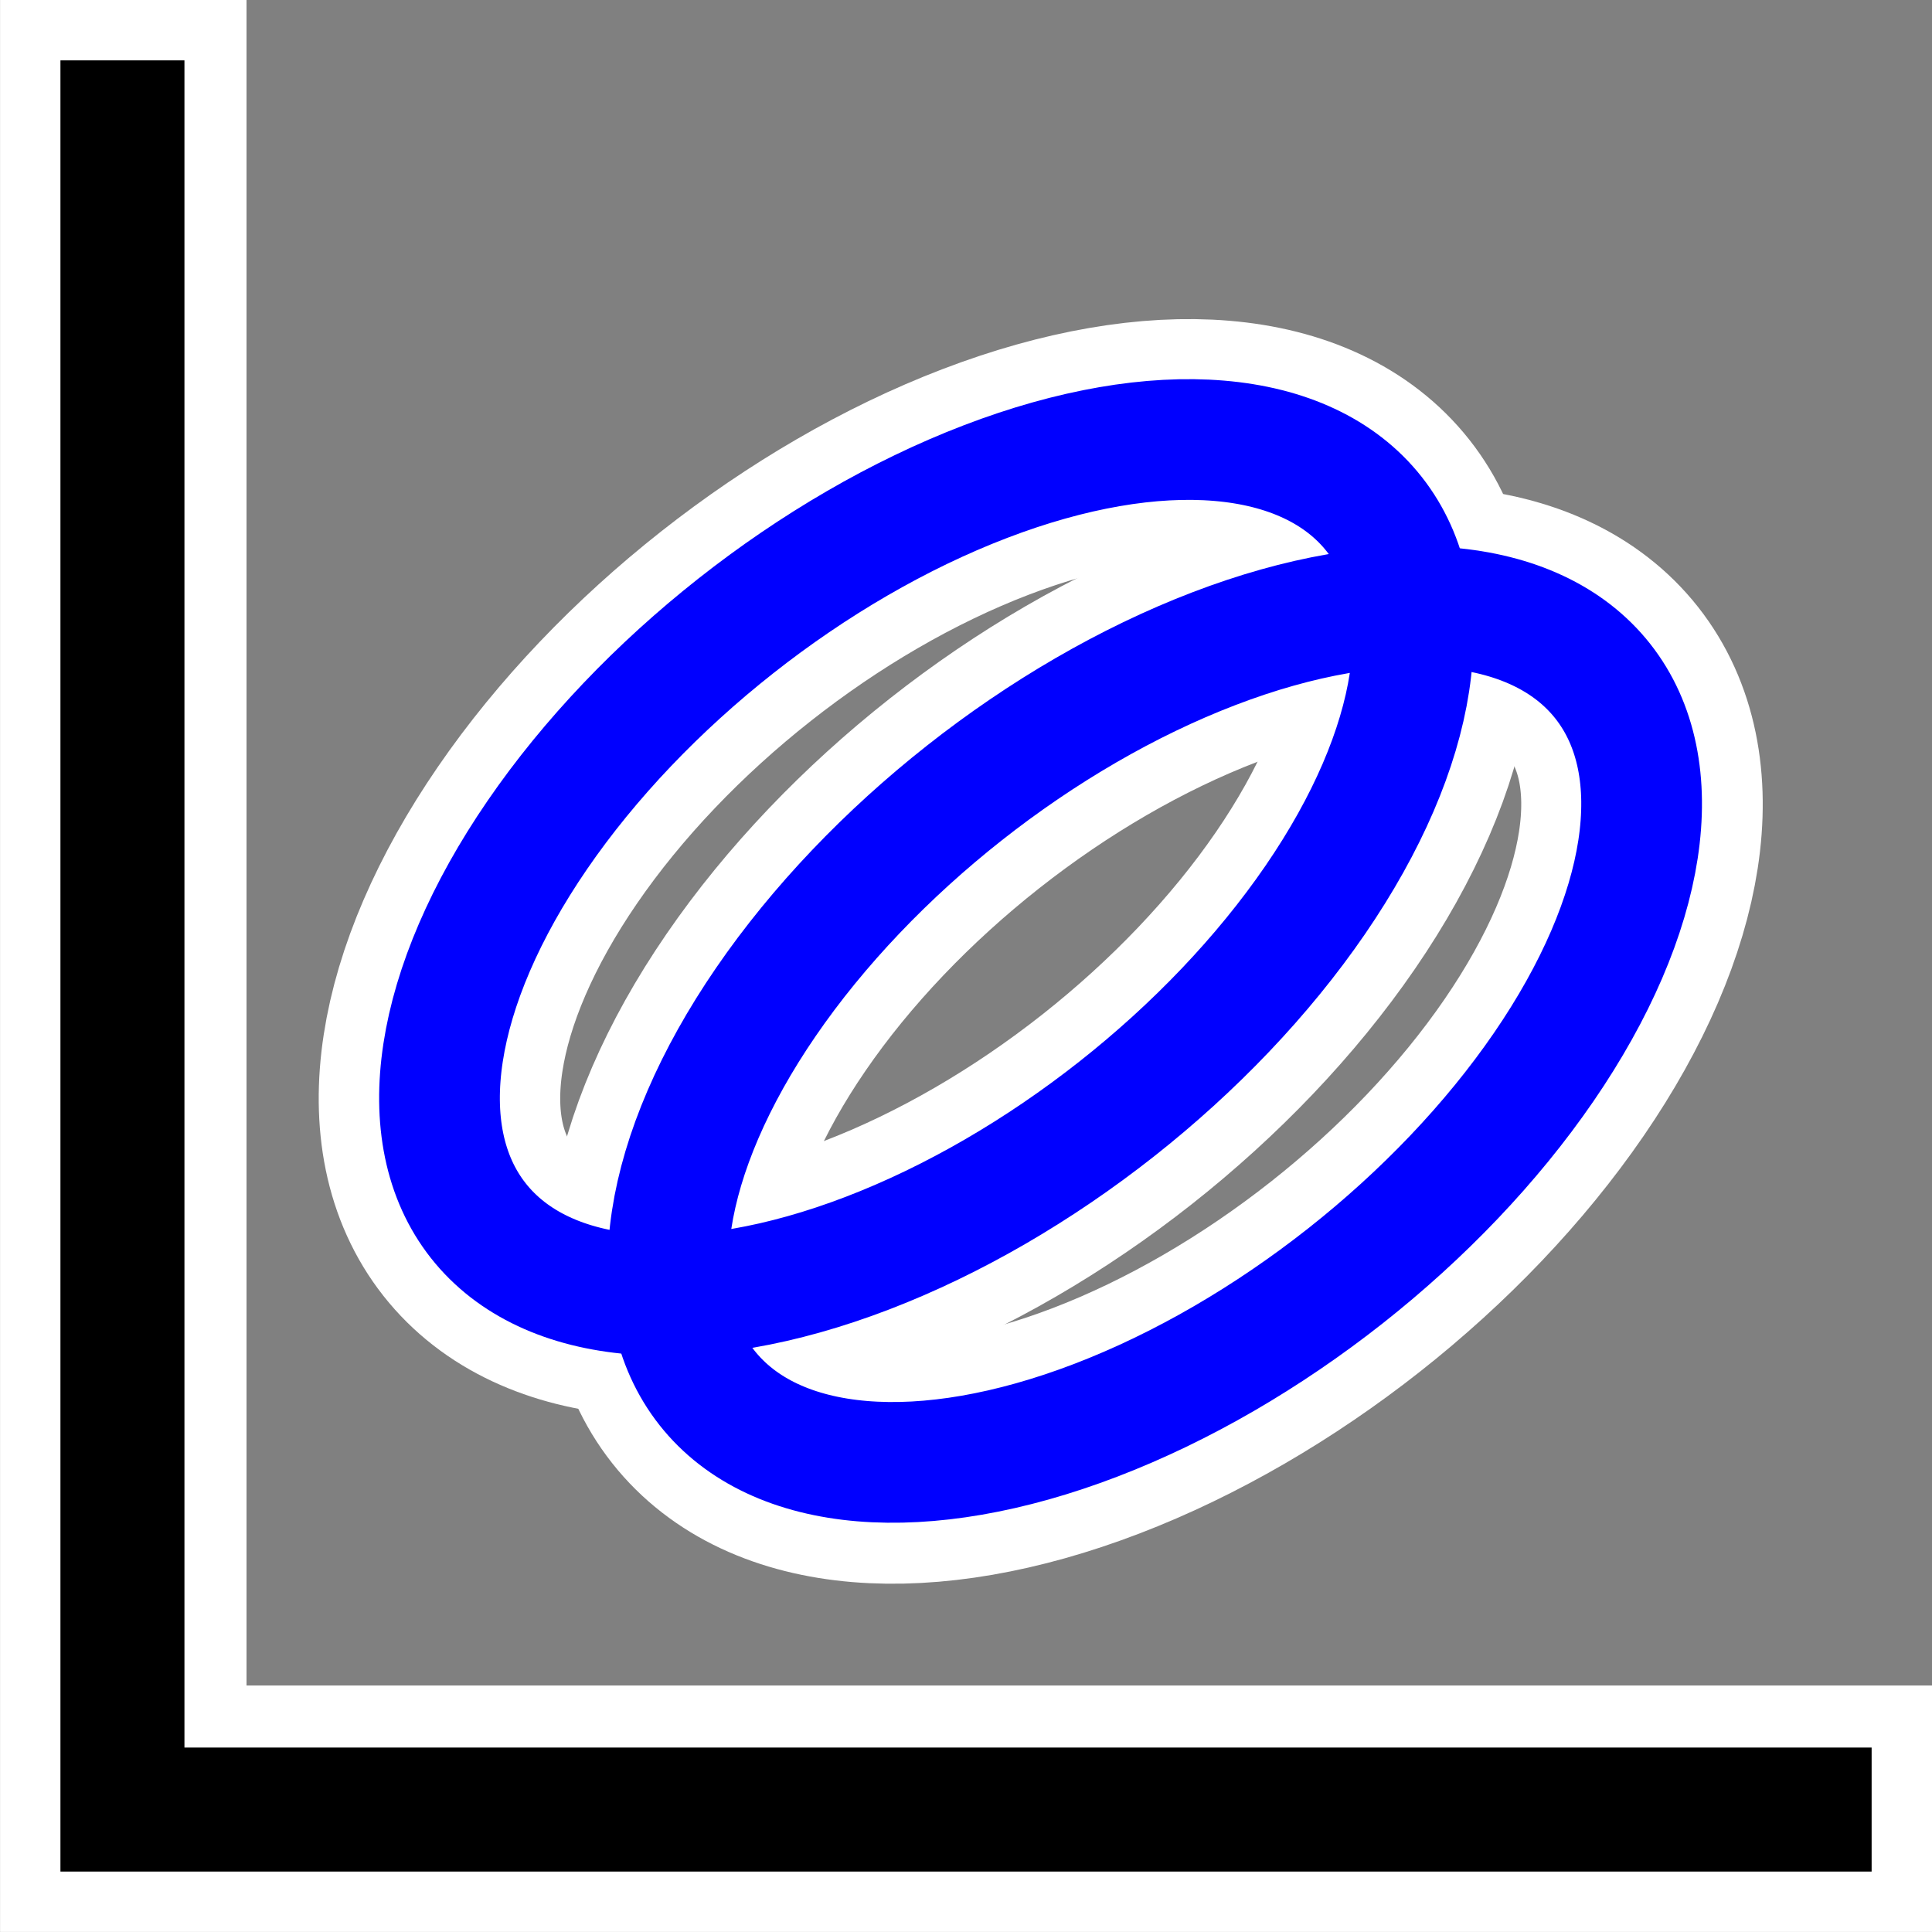 <?xml version="1.0" encoding="UTF-8" standalone="no"?>
<!-- Created with Inkscape (http://www.inkscape.org/) -->

<svg
   width="16"
   height="16"
   id="svg2"
   sodipodi:version="0.32"
   inkscape:version="1.2.2 (b0a8486541, 2022-12-01)"
   version="1.0"
   sodipodi:docname="button_covariance.svg"
   inkscape:output_extension="org.inkscape.output.svg.inkscape"
   xmlns:inkscape="http://www.inkscape.org/namespaces/inkscape"
   xmlns:sodipodi="http://sodipodi.sourceforge.net/DTD/sodipodi-0.dtd"
   xmlns="http://www.w3.org/2000/svg"
   xmlns:svg="http://www.w3.org/2000/svg"
   xmlns:rdf="http://www.w3.org/1999/02/22-rdf-syntax-ns#"
   xmlns:cc="http://creativecommons.org/ns#"
   xmlns:dc="http://purl.org/dc/elements/1.1/">
  <rect width="100%" height="100%" fill="#808080" stroke="none"/>
  <defs
     id="defs23" />
  <sodipodi:namedview
     id="base"
     pagecolor="#ffffff"
     bordercolor="#666666"
     borderopacity="1.0"
     gridtolerance="10000"
     guidetolerance="10"
     objecttolerance="10"
     inkscape:pageopacity="0.0"
     inkscape:pageshadow="2"
     inkscape:zoom="20.594485"
     inkscape:cx="-0.84974205"
     inkscape:cy="15.465305"
     inkscape:document-units="px"
     inkscape:current-layer="layer1"
     showgrid="false"
     inkscape:window-width="1920"
     inkscape:window-height="1012"
     inkscape:window-x="0"
     inkscape:window-y="0"
     inkscape:window-maximized="1"
     inkscape:showpageshadow="2"
     inkscape:pagecheckerboard="true"
     inkscape:deskcolor="#d1d1d1"
     showborder="true" />
  <g
     inkscape:label="Layer 1"
     inkscape:groupmode="layer"
     id="layer1">
    <ellipse
       style="fill:none;stroke:#ffffff;stroke-width:2;stroke-miterlimit:4;stroke-dasharray:none"
       id="path3354-8-3"
       cx="2.206"
       cy="12.653"
       rx="4.726"
       ry="2.548"
       transform="rotate(-38.248)" />
    <ellipse
       style="fill:none;stroke:#ffffff;stroke-width:2;stroke-miterlimit:4;stroke-dasharray:none"
       id="path3354-5"
       cx="1.576"
       cy="10.394"
       rx="4.726"
       ry="2.548"
       transform="rotate(-38.248)" />
    <ellipse
       style="fill:none;stroke:#0000ff;stroke-width:1;stroke-miterlimit:4;stroke-dasharray:none"
       id="path3354"
       cx="1.576"
       cy="10.394"
       rx="4.726"
       ry="2.548"
       transform="matrix(0.785,-0.619,0.619,0.785,0,0)" />
    <ellipse
       style="fill:none;stroke:#0000ff;stroke-width:1;stroke-miterlimit:4;stroke-dasharray:none"
       id="path3354-8"
       cx="2.206"
       cy="12.653"
       rx="4.726"
       ry="2.548"
       transform="matrix(0.785,-0.619,0.619,0.785,0,0)" />
    <path
       style="fill:none;stroke:#ffffff;stroke-width:2.041;stroke-linecap:butt;stroke-linejoin:miter;stroke-dasharray:none;stroke-opacity:1"
       d="M 1.021,0 V 14.979 H 16"
       id="path251" />
    <path
       style="fill:none;fill-rule:evenodd;stroke:#000000;stroke-width:1.027px;stroke-linecap:butt;stroke-linejoin:miter;stroke-opacity:1"
       d="M 1.014,0.5 V 14.986 H 15.5"
       id="path3530"
       sodipodi:nodetypes="ccc" />
  </g>
</svg>
